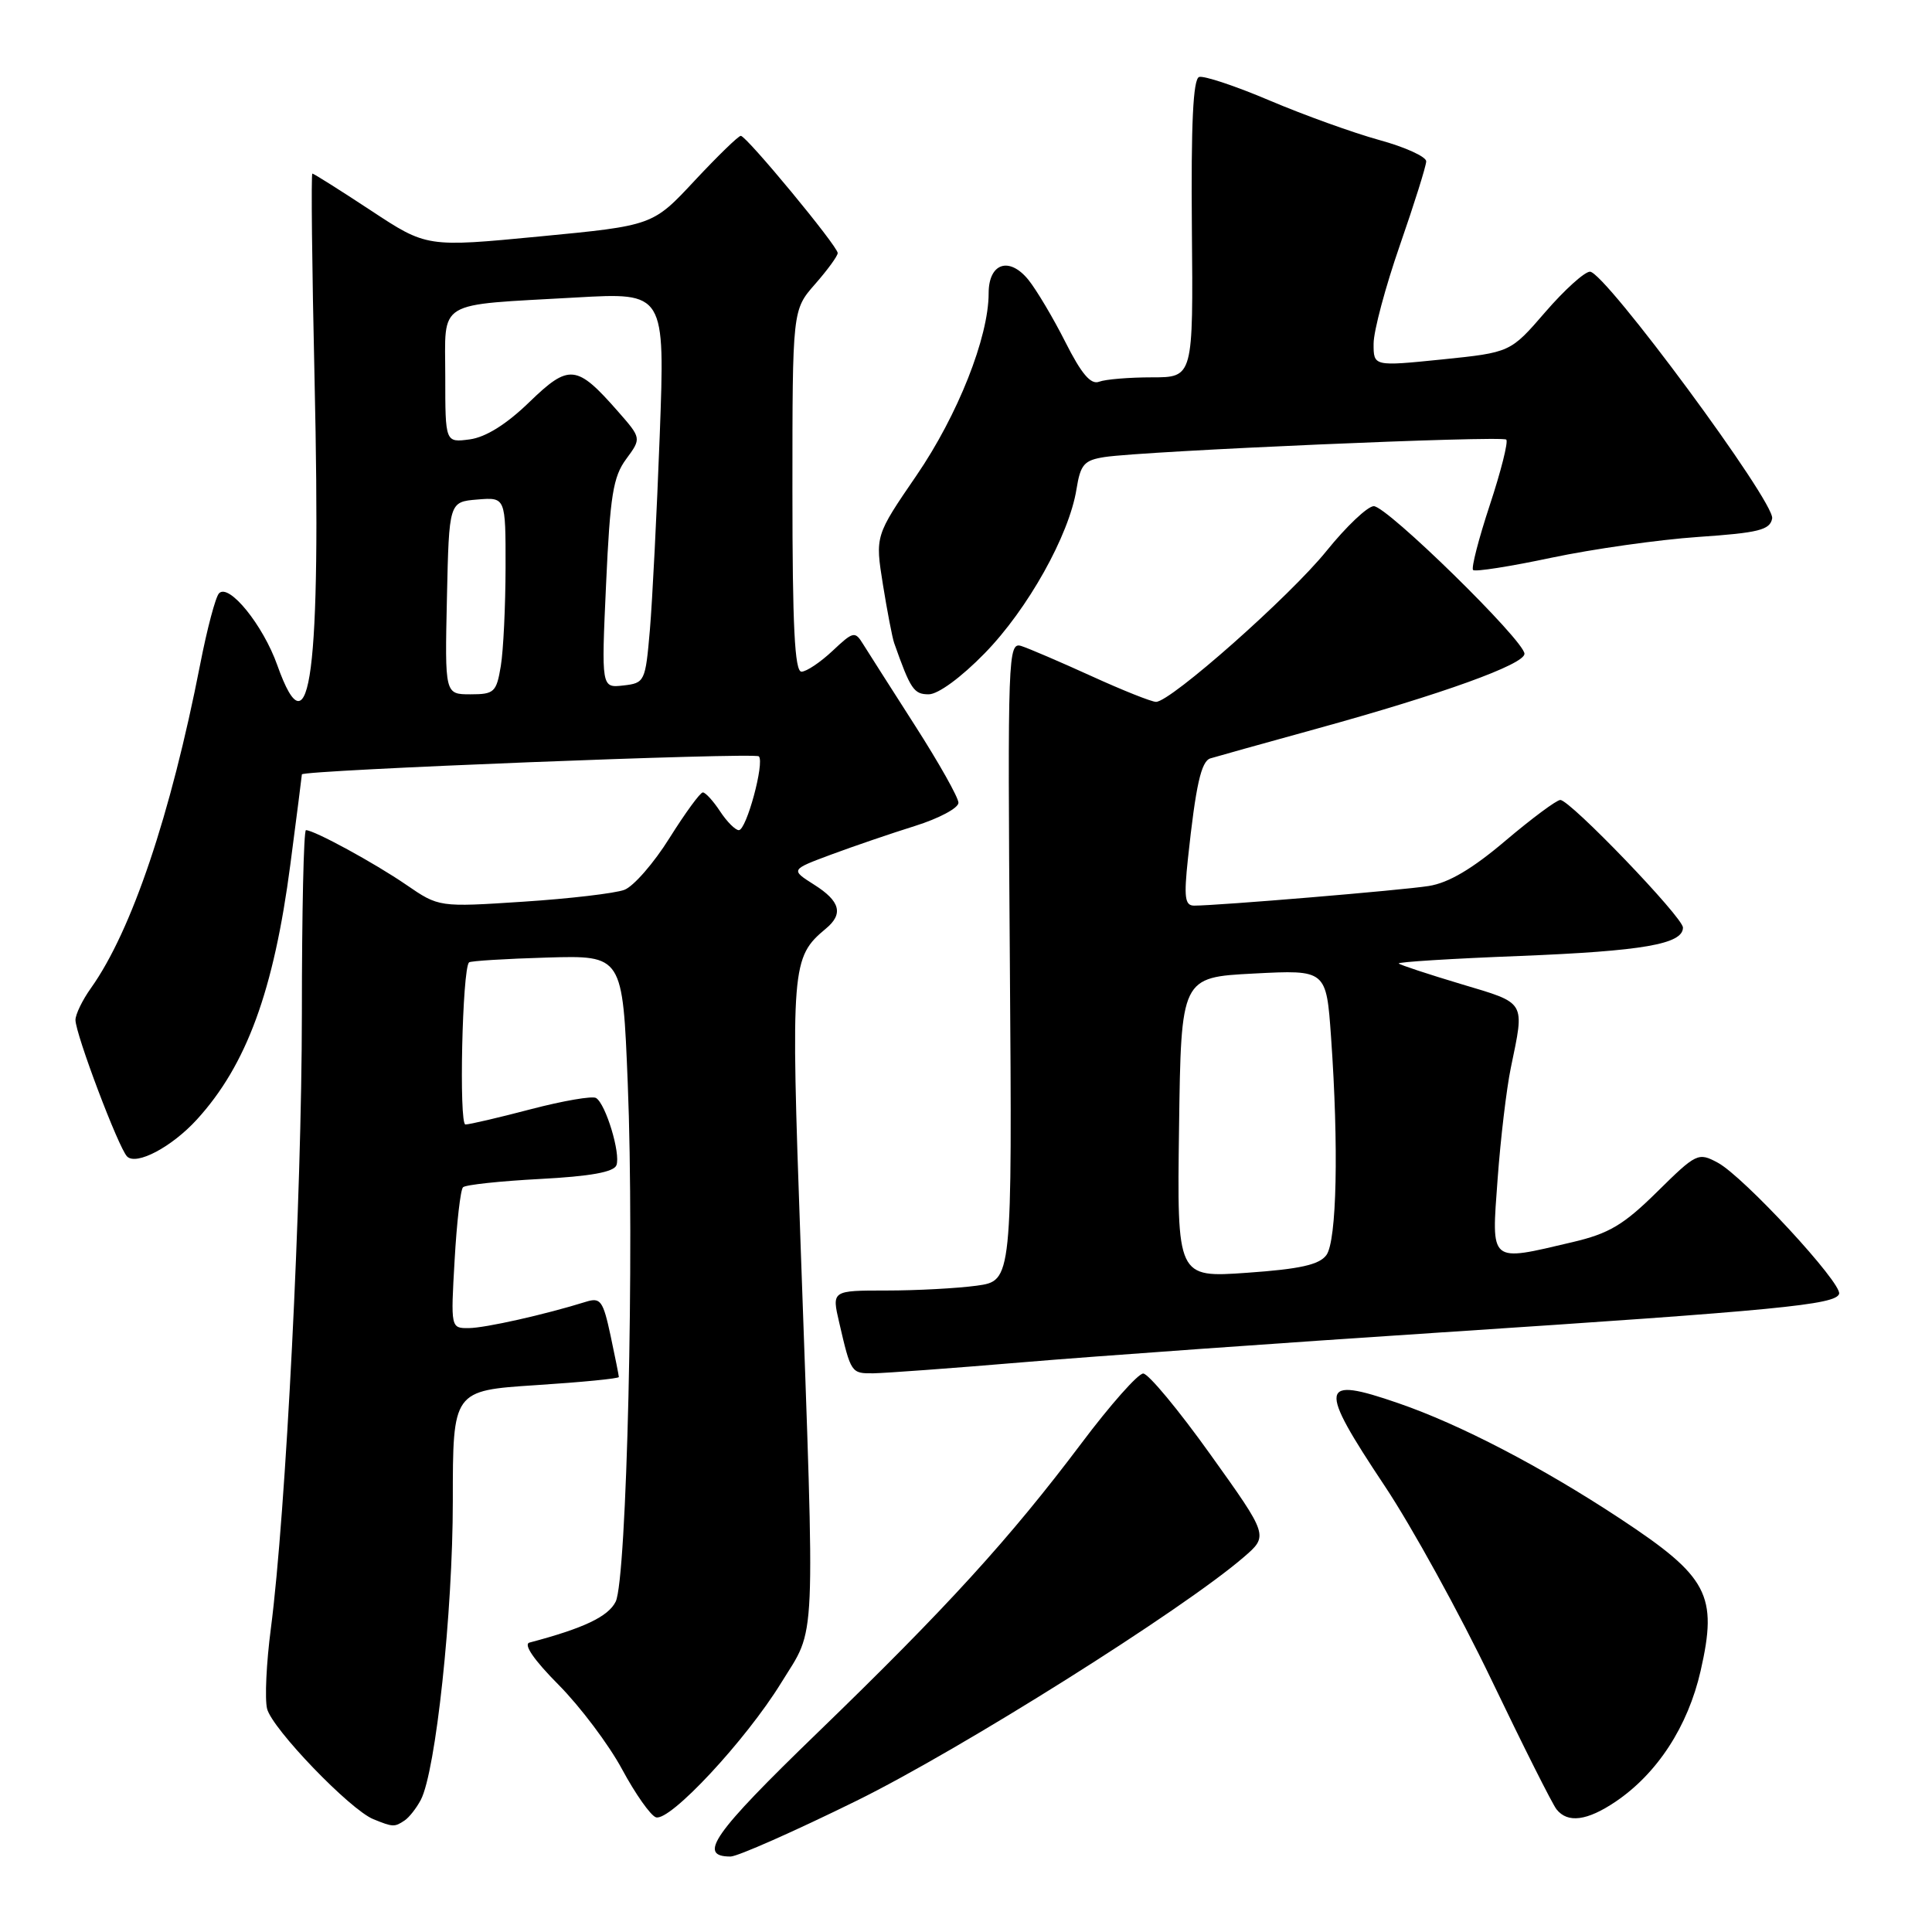 <?xml version="1.0" encoding="UTF-8" standalone="no"?>
<!DOCTYPE svg PUBLIC "-//W3C//DTD SVG 1.1//EN" "http://www.w3.org/Graphics/SVG/1.1/DTD/svg11.dtd" >
<svg xmlns="http://www.w3.org/2000/svg" xmlns:xlink="http://www.w3.org/1999/xlink" version="1.1" viewBox="0 0 256 256">
 <g >
 <path fill="currentColor"
d=" M 113.50 238.61 C 127.31 231.81 156.73 213.30 164.79 206.34 C 168.09 203.50 168.09 203.50 160.40 192.75 C 156.18 186.84 152.16 182.00 151.48 182.00 C 150.80 182.00 147.11 186.16 143.29 191.25 C 133.76 203.91 125.45 213.03 108.30 229.62 C 94.48 242.99 92.36 246.01 96.81 246.00 C 97.74 245.99 105.25 242.67 113.50 238.61 Z  M 53.60 241.23 C 54.21 240.83 55.18 239.59 55.76 238.49 C 57.74 234.72 60.00 213.63 60.00 198.92 C 60.00 184.26 60.00 184.26 71.00 183.54 C 77.05 183.15 82.00 182.67 82.00 182.46 C 82.00 182.26 81.50 179.79 80.90 176.96 C 79.91 172.35 79.57 171.89 77.65 172.49 C 72.24 174.18 64.28 175.97 62.11 175.98 C 59.73 176.00 59.72 175.97 60.24 166.96 C 60.52 161.98 61.02 157.65 61.35 157.32 C 61.67 156.99 66.27 156.50 71.56 156.22 C 78.21 155.87 81.33 155.31 81.68 154.40 C 82.26 152.87 80.27 146.28 78.98 145.49 C 78.50 145.19 74.62 145.86 70.36 146.97 C 66.11 148.09 62.19 149.00 61.67 149.00 C 60.80 149.00 61.25 128.41 62.15 127.52 C 62.34 127.33 67.00 127.04 72.50 126.88 C 82.50 126.59 82.50 126.59 83.18 143.55 C 84.08 165.71 83.06 209.24 81.58 212.23 C 80.59 214.21 77.36 215.75 70.16 217.65 C 69.32 217.88 70.77 219.98 74.02 223.25 C 76.88 226.14 80.67 231.17 82.43 234.44 C 84.19 237.71 86.21 240.57 86.91 240.80 C 88.75 241.42 98.82 230.60 103.50 223.00 C 108.20 215.36 108.01 219.48 106.08 164.84 C 104.77 127.98 104.87 126.85 109.43 123.05 C 111.79 121.10 111.34 119.41 107.87 117.22 C 104.75 115.24 104.75 115.24 110.12 113.24 C 113.08 112.14 118.09 110.43 121.25 109.44 C 124.41 108.45 127.00 107.07 127.00 106.37 C 127.00 105.68 124.41 101.08 121.25 96.15 C 118.09 91.21 114.99 86.35 114.36 85.34 C 113.29 83.60 113.06 83.66 110.31 86.25 C 108.70 87.76 106.85 89.00 106.20 89.00 C 105.30 89.00 105.00 82.96 105.00 65.03 C 105.00 41.07 105.00 41.07 108.00 37.65 C 109.65 35.77 111.00 33.92 111.00 33.53 C 111.00 32.62 98.91 18.00 98.16 18.00 C 97.84 18.00 95.09 20.68 92.04 23.94 C 86.50 29.89 86.50 29.89 71.52 31.33 C 56.54 32.77 56.54 32.77 49.13 27.88 C 45.06 25.20 41.57 23.00 41.39 23.00 C 41.21 23.00 41.34 35.26 41.68 50.25 C 42.56 89.22 41.11 100.42 36.75 88.16 C 34.86 82.82 30.33 77.24 29.02 78.62 C 28.56 79.10 27.44 83.33 26.53 88.00 C 22.61 108.03 17.45 123.34 12.05 130.93 C 10.92 132.51 10.00 134.41 10.00 135.15 C 10.01 137.03 15.71 152.11 16.84 153.24 C 18.07 154.47 22.77 151.98 26.09 148.34 C 32.67 141.13 36.28 131.29 38.47 114.57 C 39.31 108.15 40.00 102.77 40.00 102.61 C 40.00 102.05 100.02 99.68 100.55 100.22 C 101.34 101.01 98.91 110.00 97.90 110.00 C 97.43 110.00 96.31 108.87 95.41 107.50 C 94.51 106.13 93.48 105.00 93.13 105.00 C 92.78 105.00 90.80 107.72 88.72 111.03 C 86.65 114.35 83.95 117.45 82.73 117.91 C 81.50 118.37 75.47 119.08 69.33 119.48 C 58.16 120.21 58.16 120.21 53.83 117.24 C 49.62 114.35 41.63 110.00 40.54 110.00 C 40.24 110.00 40.00 120.91 40.00 134.25 C 39.99 158.75 37.88 200.53 35.89 215.79 C 35.29 220.35 35.07 225.13 35.39 226.42 C 36.06 229.07 46.38 239.80 49.47 241.05 C 52.07 242.11 52.28 242.11 53.60 241.23 Z  M 214.06 238.74 C 219.60 235.00 223.66 228.76 225.34 221.40 C 227.63 211.35 226.36 208.94 214.71 201.25 C 204.29 194.38 193.47 188.74 185.26 185.92 C 174.79 182.31 174.59 183.54 183.49 196.91 C 187.06 202.27 193.42 213.82 197.62 222.58 C 201.82 231.34 205.70 239.06 206.25 239.75 C 207.73 241.61 210.30 241.27 214.06 238.74 Z  M 135.50 180.51 C 144.85 179.72 169.82 177.94 191.00 176.55 C 235.65 173.62 243.22 172.88 243.69 171.45 C 244.14 170.07 231.03 155.89 227.61 154.06 C 225.02 152.67 224.78 152.79 219.58 157.92 C 215.14 162.30 213.22 163.45 208.36 164.59 C 197.26 167.20 197.62 167.50 198.44 156.25 C 198.83 150.89 199.62 144.25 200.19 141.50 C 202.04 132.54 202.31 133.00 193.59 130.39 C 189.25 129.09 185.53 127.86 185.34 127.67 C 185.14 127.47 192.37 127.02 201.40 126.67 C 217.69 126.02 223.00 125.10 223.00 122.91 C 223.00 121.55 208.05 106.00 206.75 106.00 C 206.26 106.00 202.99 108.43 199.48 111.40 C 195.09 115.13 191.94 116.99 189.31 117.40 C 185.70 117.97 161.38 120.00 158.23 120.00 C 157.00 120.00 156.86 118.91 157.41 113.75 C 158.45 104.03 159.16 100.87 160.38 100.49 C 160.99 100.30 167.35 98.52 174.50 96.55 C 191.07 91.98 202.00 88.04 202.00 86.63 C 202.00 84.90 183.71 66.99 182.02 67.07 C 181.18 67.11 178.38 69.77 175.78 72.99 C 170.96 78.98 155.12 93.00 153.18 93.00 C 152.59 93.00 148.75 91.47 144.63 89.59 C 140.52 87.72 136.33 85.92 135.33 85.60 C 133.57 85.05 133.51 86.75 133.81 127.37 C 134.12 169.71 134.12 169.71 129.42 170.36 C 126.84 170.71 121.46 171.00 117.47 171.00 C 110.21 171.00 110.21 171.00 111.20 175.25 C 112.75 181.94 112.79 182.00 115.72 181.97 C 117.25 181.95 126.15 181.30 135.50 180.51 Z  M 130.47 86.57 C 136.18 80.73 141.67 70.91 142.64 64.82 C 143.17 61.53 143.65 60.98 146.37 60.56 C 151.58 59.76 199.03 57.70 199.59 58.25 C 199.87 58.54 198.89 62.43 197.41 66.91 C 195.93 71.39 194.93 75.27 195.19 75.53 C 195.46 75.79 200.13 75.06 205.58 73.90 C 211.04 72.75 219.77 71.51 224.99 71.15 C 233.04 70.60 234.53 70.23 234.82 68.70 C 235.23 66.57 212.65 36.00 210.68 36.00 C 209.97 36.00 207.30 38.41 204.76 41.35 C 200.14 46.70 200.14 46.70 191.07 47.63 C 182.00 48.55 182.00 48.55 182.01 45.53 C 182.01 43.86 183.58 38.00 185.49 32.50 C 187.40 27.00 188.97 22.00 188.98 21.38 C 188.99 20.77 186.19 19.49 182.75 18.55 C 179.31 17.60 172.79 15.25 168.26 13.33 C 163.73 11.40 159.51 10.00 158.89 10.20 C 158.09 10.47 157.81 16.41 157.93 30.29 C 158.11 50.00 158.11 50.00 152.64 50.00 C 149.63 50.00 146.48 50.26 145.64 50.58 C 144.54 51.01 143.30 49.55 141.17 45.33 C 139.55 42.12 137.34 38.41 136.27 37.08 C 133.72 33.94 131.00 34.86 131.00 38.86 C 131.00 44.69 126.91 55.01 121.44 63.00 C 115.96 71.00 115.96 71.00 116.99 77.45 C 117.56 80.99 118.23 84.48 118.48 85.20 C 120.65 91.35 121.09 92.00 123.06 92.00 C 124.30 92.00 127.36 89.76 130.47 86.57 Z  M 59.22 79.25 C 59.50 66.50 59.50 66.50 63.25 66.19 C 67.00 65.88 67.00 65.88 66.99 75.19 C 66.98 80.31 66.70 86.19 66.36 88.25 C 65.78 91.73 65.49 92.00 62.34 92.00 C 58.94 92.00 58.94 92.00 59.22 79.25 Z  M 80.31 77.37 C 80.84 65.68 81.24 63.17 82.97 60.83 C 85.00 58.07 85.00 58.07 81.87 54.50 C 76.41 48.28 75.41 48.18 70.13 53.29 C 67.11 56.22 64.37 57.93 62.25 58.22 C 59.00 58.65 59.00 58.65 59.00 49.91 C 59.00 39.60 57.54 40.49 76.31 39.42 C 88.12 38.75 88.12 38.75 87.42 57.63 C 87.03 68.01 86.44 79.65 86.11 83.50 C 85.52 90.32 85.43 90.51 82.59 90.83 C 79.68 91.16 79.68 91.16 80.31 77.37 Z  M 156.23 149.40 C 156.50 129.50 156.50 129.50 166.12 129.00 C 175.74 128.50 175.74 128.50 176.37 137.40 C 177.40 151.97 177.13 164.44 175.75 166.31 C 174.80 167.59 172.24 168.16 165.23 168.65 C 155.96 169.30 155.96 169.30 156.23 149.40 Z "/>
</g>
</svg>